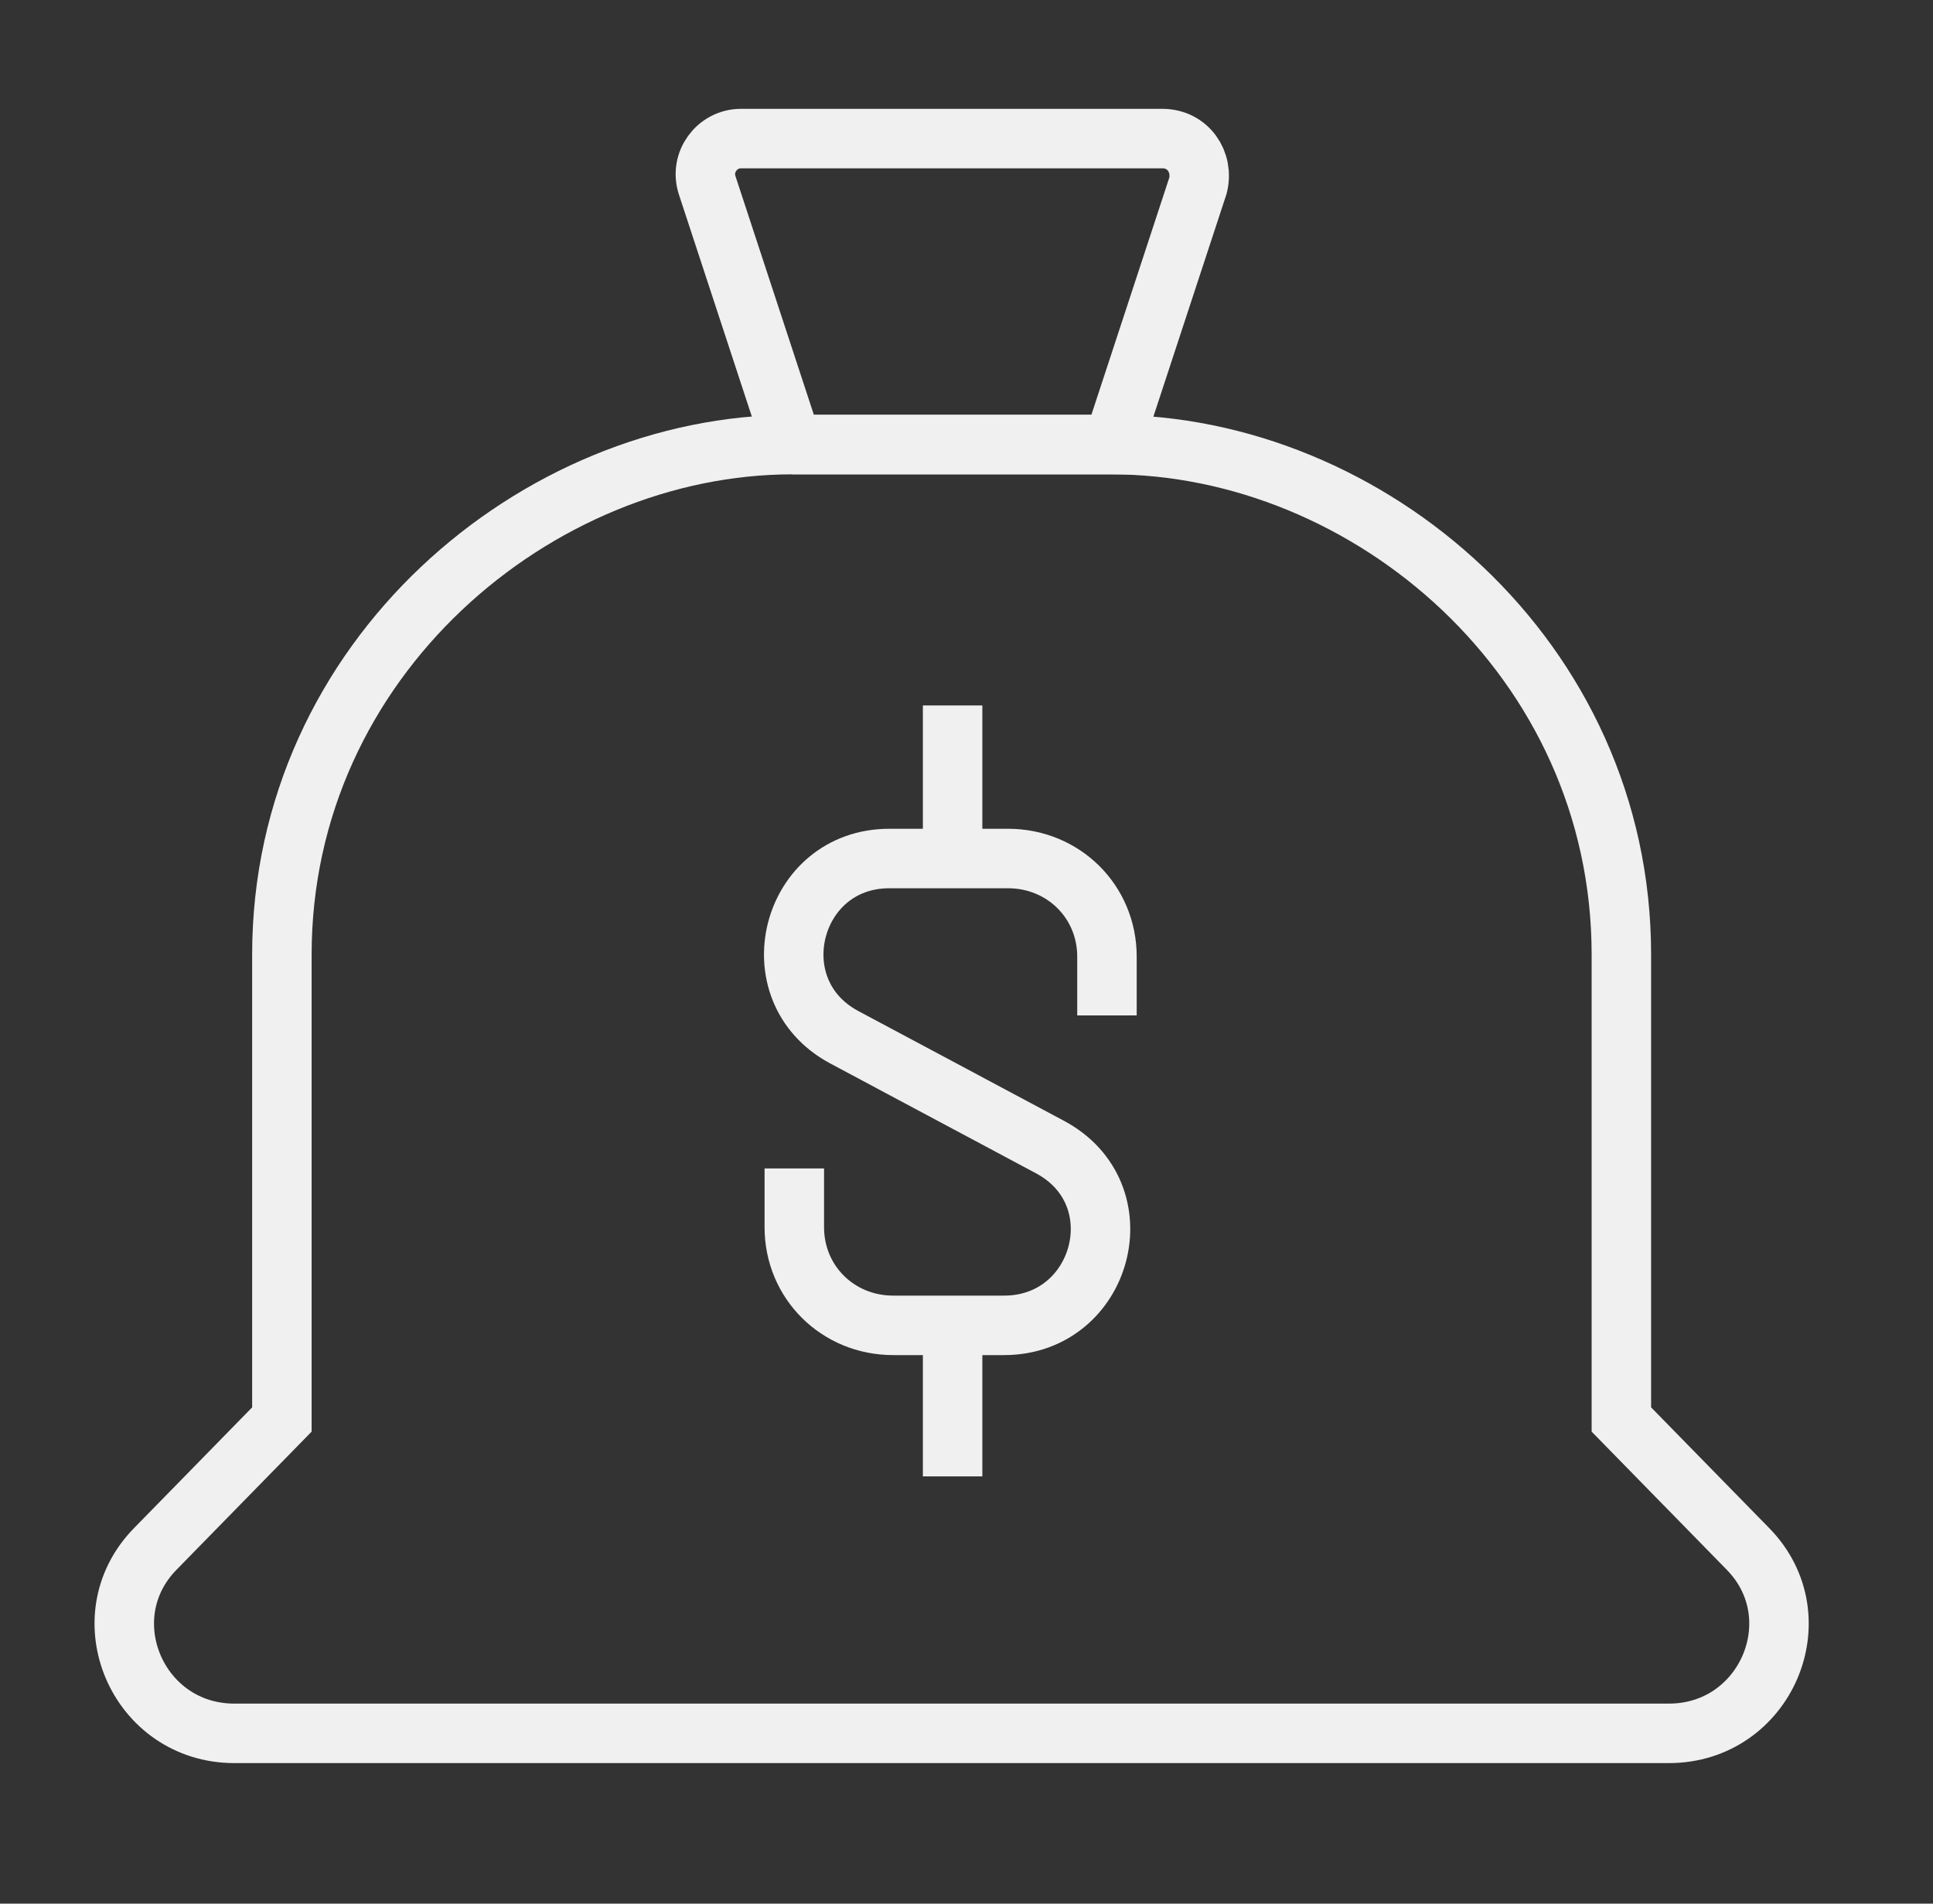 <svg xmlns="http://www.w3.org/2000/svg" width="65" height="64" fill="none" viewBox="0 0 65 64">
    <rect x="0" y="0" width="65" height="64" fill="#333333" stroke="none"/>
    <path stroke="#F0F0F0" stroke-miterlimit="10" stroke-width="2" d="M26.644 14.947l-2.86-8.705c-.267-.791.332-1.583 1.13-1.583h14.172c.865 0 1.397.792 1.197 1.583l-2.86 8.705H26.643z"/>
    <path stroke="#F0F0F0" stroke-miterlimit="10" stroke-width="2" d="M37.356 14.947c8.65 0 17.165 7.189 17.165 17.146v15.63l4.258 4.352c2.262 2.309.6 6.2-2.661 6.2H7.882c-3.26 0-4.923-3.891-2.661-6.2l4.258-4.352v-15.63c0-9.958 8.582-17.146 17.165-17.146h10.712v0z"/>
    <path stroke="#F0F0F0" stroke-miterlimit="10" stroke-width="2" d="M26.71 39.282v1.978c0 1.847 1.464 3.298 3.327 3.298h3.726c3.327 0 4.524-4.419 1.53-6.002l-6.919-3.693c-2.927-1.582-1.796-6 1.53-6h3.992c1.863 0 3.327 1.45 3.327 3.297v1.978M32.033 23.718v5.078M32.033 44.558v5.078"/>
</svg>
